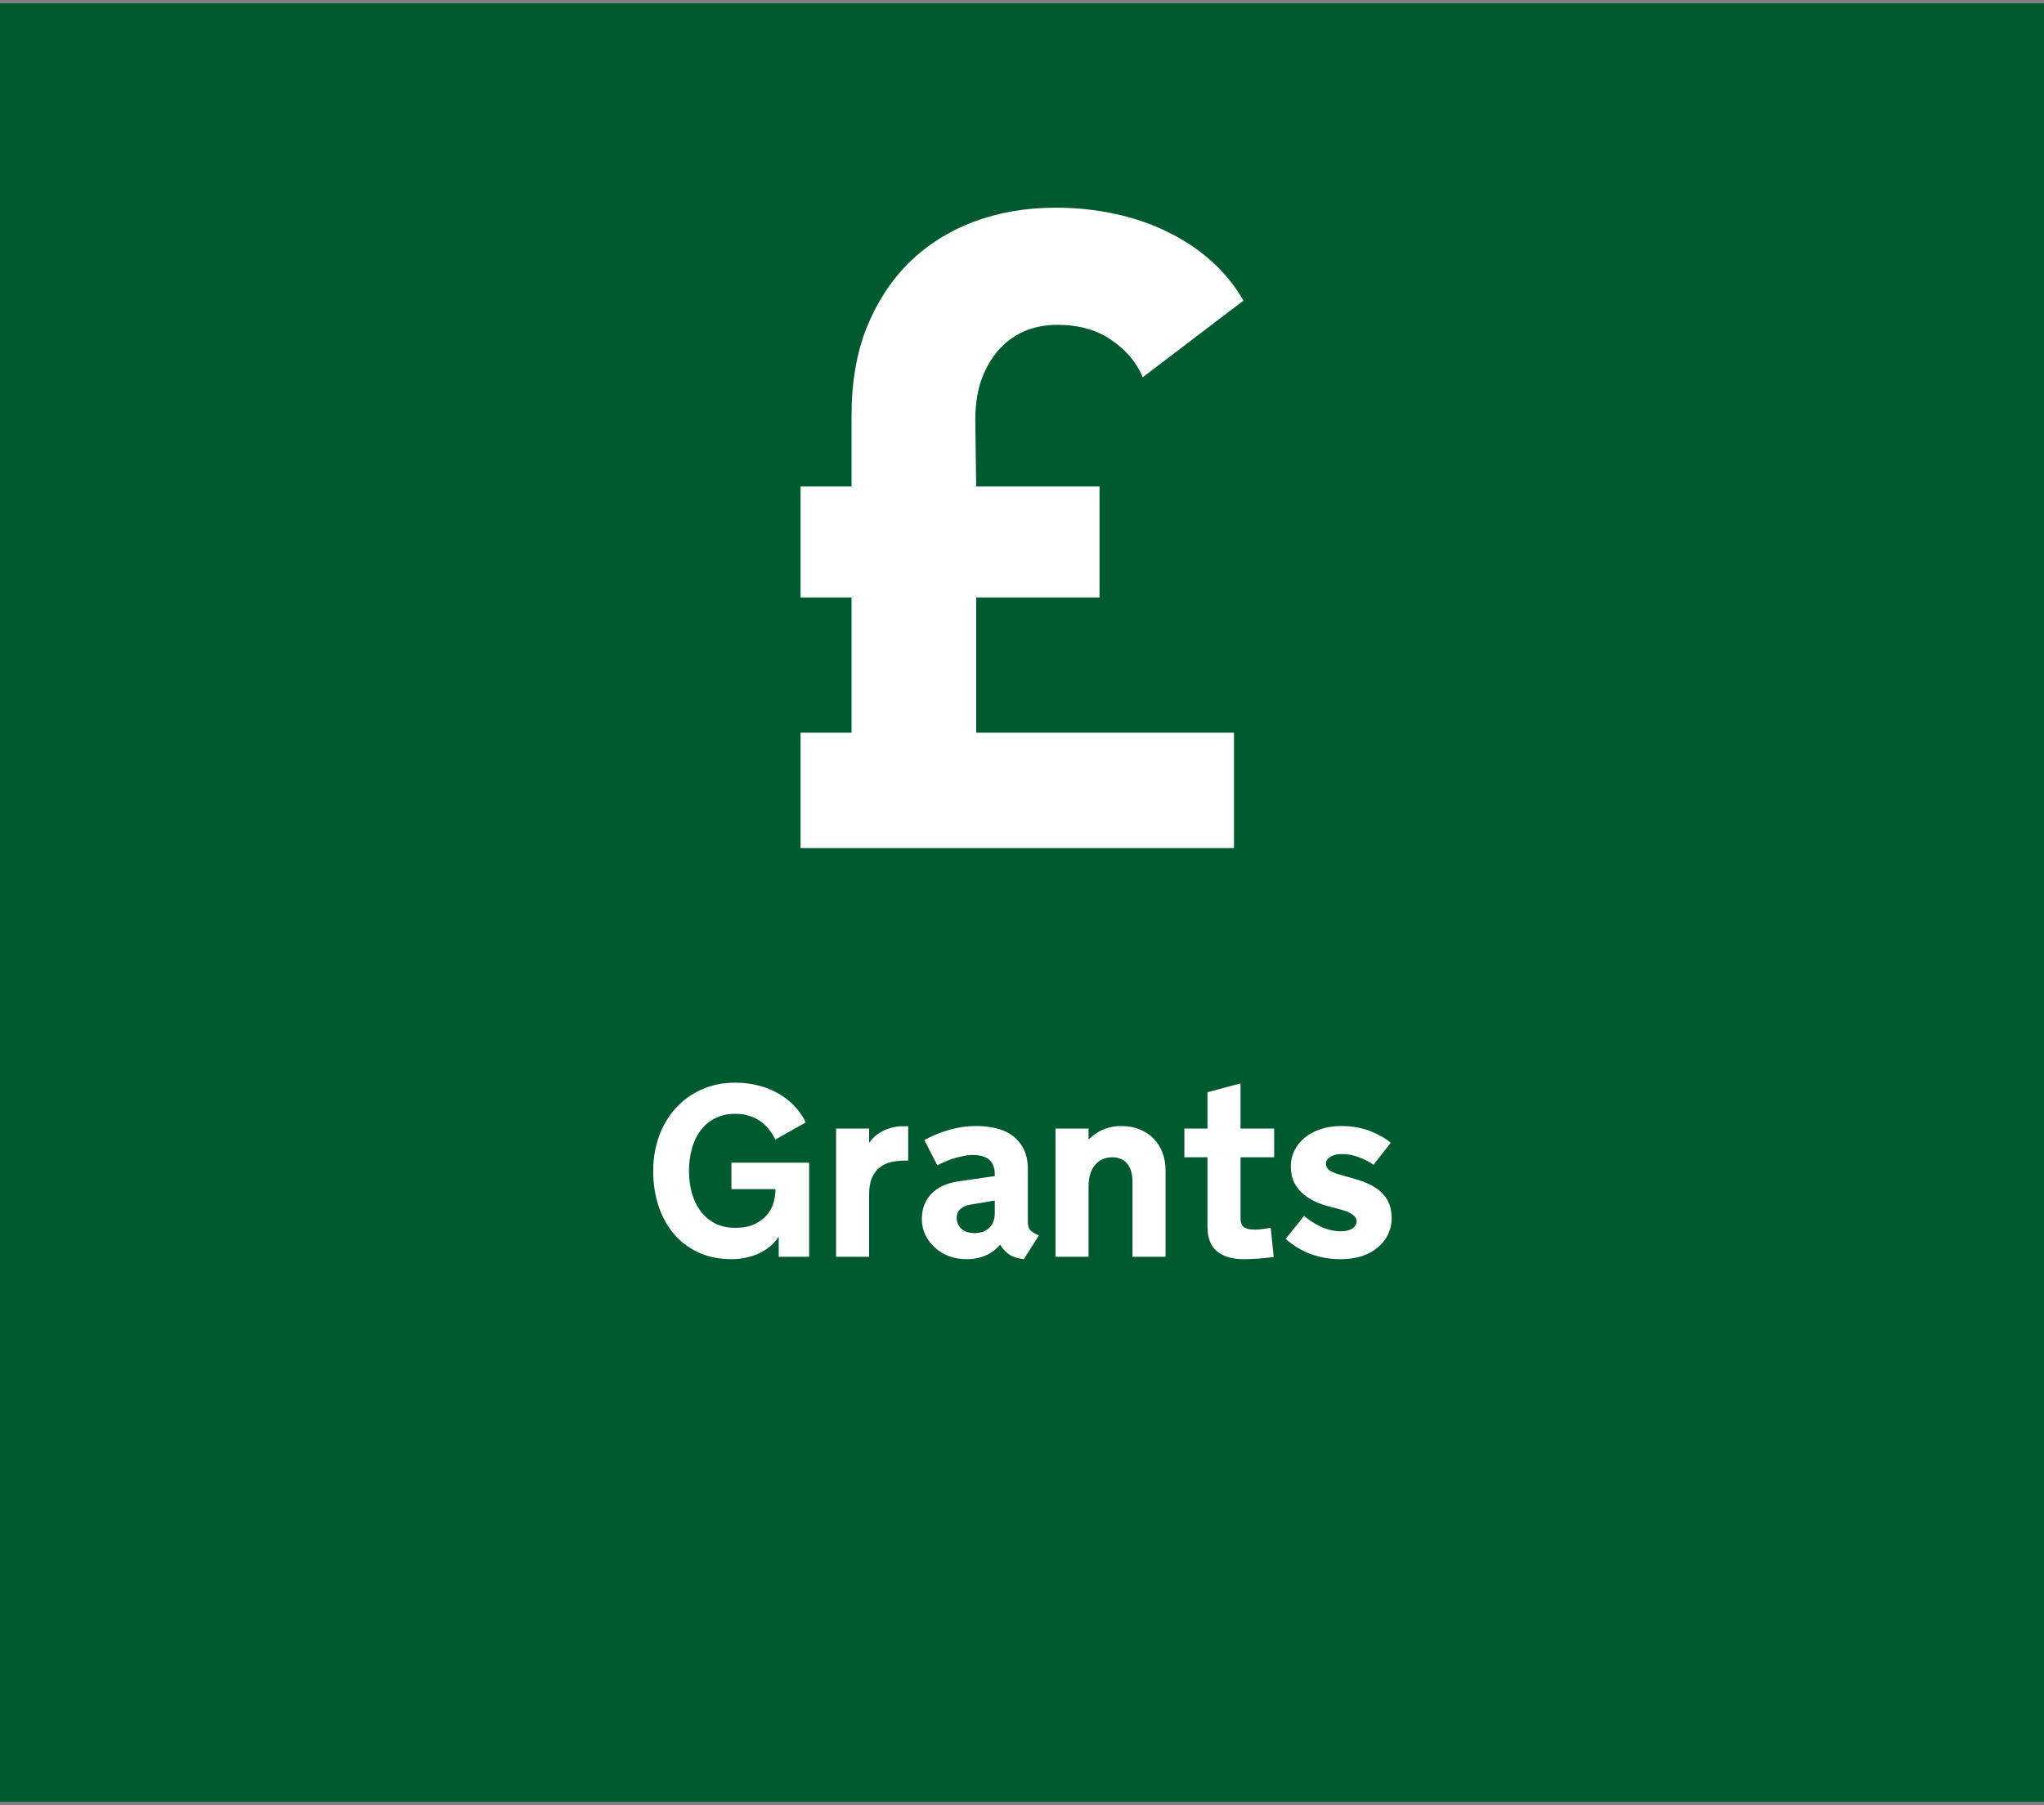 <svg width="300" height="265" viewBox="0 0 300 265" fill="none" xmlns="http://www.w3.org/2000/svg">
<rect x="0" y="0" width="300" height="265" fill="#808080" stroke="none"/>
<rect width="300" height="264" transform="translate(0 0.487)" fill="#005A30"/>
<path d="M167.727 55.377C166.805 53.179 165.255 51.347 163.075 49.882C160.938 48.416 158.319 47.683 155.218 47.683C153.332 47.683 151.634 48.028 150.126 48.718C148.659 49.407 147.402 50.377 146.354 51.627C145.306 52.877 144.489 54.385 143.902 56.152C143.358 57.919 143.106 59.902 143.148 62.1L143.274 71.41H161.378V87.701H143.274V107.549H181.117V124.487H117.5V107.549H124.981V87.701H117.5V71.41H124.981V60.937C124.981 56.152 125.714 51.886 127.181 48.136C128.69 44.386 130.764 41.197 133.404 38.568C136.086 35.939 139.25 33.935 142.897 32.556C146.584 31.176 150.608 30.487 154.966 30.487C157.984 30.487 160.875 30.788 163.641 31.392C166.449 31.995 169.026 32.879 171.373 34.042C173.762 35.206 175.899 36.628 177.785 38.309C179.671 39.99 181.243 41.93 182.5 44.128L167.727 55.377Z" fill="white"/>
<path d="M101.127 171.953C101.127 173.032 101.262 174.069 101.531 175.065C101.801 176.061 102.211 176.94 102.762 177.702C103.312 178.463 104.016 179.078 104.871 179.547C105.727 180.004 106.746 180.233 107.93 180.233C109.066 180.233 110.01 180.051 110.76 179.688C111.521 179.325 112.125 178.873 112.57 178.334C113.027 177.784 113.344 177.192 113.52 176.559C113.707 175.926 113.801 175.34 113.801 174.801V174.555H107.35V170.67H118.758V184.487H114.293V181.534C113.977 182.026 113.584 182.477 113.115 182.887C112.646 183.286 112.119 183.631 111.533 183.924C110.947 184.205 110.303 184.428 109.6 184.592C108.908 184.756 108.17 184.838 107.385 184.838C105.545 184.838 103.91 184.504 102.48 183.836C101.051 183.168 99.844 182.248 98.859 181.077C97.887 179.905 97.143 178.534 96.627 176.963C96.123 175.393 95.871 173.7 95.871 171.883C95.871 170.078 96.152 168.391 96.715 166.821C97.289 165.239 98.098 163.868 99.141 162.707C100.195 161.536 101.461 160.616 102.938 159.948C104.426 159.268 106.09 158.928 107.93 158.928C109.125 158.928 110.256 159.069 111.322 159.35C112.4 159.62 113.379 160.012 114.258 160.528C115.148 161.032 115.934 161.647 116.613 162.373C117.293 163.088 117.844 163.885 118.266 164.764L113.801 167.278C113.531 166.739 113.215 166.241 112.852 165.784C112.488 165.315 112.066 164.916 111.586 164.588C111.117 164.248 110.578 163.985 109.969 163.797C109.359 163.598 108.68 163.498 107.93 163.498C106.746 163.498 105.727 163.733 104.871 164.202C104.016 164.659 103.312 165.268 102.762 166.03C102.211 166.791 101.801 167.676 101.531 168.684C101.262 169.68 101.127 170.711 101.127 171.778V171.953ZM133.295 170.371H132.785C132.094 170.371 131.432 170.442 130.799 170.582C130.178 170.723 129.627 170.981 129.146 171.356C128.666 171.719 128.279 172.223 127.986 172.868C127.705 173.512 127.564 174.338 127.564 175.346V184.487H122.713V165.661H127.564V167.787C127.764 167.471 128.021 167.166 128.338 166.873C128.654 166.58 129.023 166.323 129.445 166.1C129.867 165.866 130.342 165.678 130.869 165.537C131.396 165.397 131.965 165.327 132.574 165.327H133.295V170.371ZM142.4 176.84C141.803 176.934 141.322 177.145 140.959 177.473C140.596 177.789 140.414 178.223 140.414 178.774C140.414 179.383 140.637 179.911 141.082 180.356C141.527 180.789 142.184 181.006 143.051 181.006C143.965 181.006 144.686 180.743 145.213 180.215C145.74 179.688 146.004 178.991 146.004 178.123V176.225L142.4 176.84ZM146.795 182.711C146.596 182.934 146.35 183.174 146.057 183.432C145.775 183.678 145.436 183.907 145.037 184.118C144.65 184.317 144.193 184.487 143.666 184.627C143.139 184.768 142.547 184.838 141.891 184.838C140.953 184.838 140.086 184.692 139.289 184.399C138.504 184.094 137.812 183.672 137.215 183.133C136.617 182.594 136.148 181.973 135.809 181.27C135.469 180.555 135.299 179.782 135.299 178.95C135.299 177.438 135.768 176.202 136.705 175.241C137.643 174.28 138.938 173.676 140.59 173.43L146.004 172.639V172.287C146.004 171.444 145.746 170.776 145.23 170.284C144.715 169.791 143.877 169.545 142.717 169.545C142.236 169.545 141.75 169.604 141.258 169.721C140.766 169.827 140.291 169.95 139.834 170.09C139.389 170.231 138.973 170.395 138.586 170.582C138.199 170.758 137.859 170.916 137.566 171.057L135.668 167.348C136.746 166.75 137.941 166.258 139.254 165.871C140.578 165.485 141.949 165.291 143.367 165.291C144.234 165.291 145.107 165.385 145.986 165.573C146.877 165.748 147.68 166.077 148.395 166.557C149.121 167.037 149.713 167.694 150.17 168.526C150.627 169.346 150.855 170.395 150.855 171.672V179.407C150.855 179.957 150.996 180.368 151.277 180.637C151.57 180.895 151.969 181.135 152.473 181.358L150.275 184.838C149.385 184.745 148.67 184.516 148.131 184.153C147.592 183.778 147.146 183.297 146.795 182.711ZM154.916 165.661H159.768V167.278C160.025 167.02 160.312 166.774 160.629 166.539C160.957 166.293 161.314 166.082 161.701 165.907C162.088 165.719 162.516 165.573 162.984 165.467C163.465 165.35 163.992 165.291 164.566 165.291C165.586 165.291 166.5 165.461 167.309 165.801C168.117 166.129 168.797 166.586 169.348 167.172C169.91 167.758 170.338 168.444 170.631 169.229C170.924 170.014 171.07 170.864 171.07 171.778V184.487H166.219V173.536C166.219 172.868 166.143 172.305 165.99 171.848C165.838 171.379 165.627 171.004 165.357 170.723C165.1 170.43 164.789 170.219 164.426 170.09C164.074 169.95 163.688 169.879 163.266 169.879C162.773 169.879 162.311 169.967 161.877 170.143C161.455 170.319 161.086 170.588 160.77 170.952C160.453 171.303 160.207 171.748 160.031 172.287C159.855 172.827 159.768 173.459 159.768 174.186V184.487H154.916V165.661ZM182.074 178.879C182.074 179.102 182.104 179.313 182.162 179.512C182.221 179.711 182.32 179.887 182.461 180.039C182.613 180.18 182.824 180.291 183.094 180.373C183.363 180.455 183.709 180.496 184.131 180.496C184.307 180.496 184.506 180.491 184.729 180.479C184.951 180.455 185.174 180.432 185.396 180.409C185.619 180.385 185.824 180.356 186.012 180.321C186.211 180.286 186.375 180.256 186.504 180.233L186.943 184.522C186.486 184.58 186.012 184.633 185.52 184.68C185.098 184.727 184.629 184.762 184.113 184.786C183.598 184.821 183.076 184.838 182.549 184.838C180.873 184.838 179.566 184.457 178.629 183.696C177.691 182.934 177.223 181.721 177.223 180.057V169.879H173.83V165.661H177.223V160.334L182.074 159.034V165.661H187.014V169.879H182.074V178.879ZM191.408 178.475C192.1 179.096 192.926 179.629 193.887 180.075C194.848 180.52 195.82 180.743 196.805 180.743C197.52 180.743 198.082 180.608 198.492 180.338C198.902 180.057 199.107 179.7 199.107 179.266C199.107 178.528 198.316 177.953 196.734 177.543L195.363 177.174C194.684 177.01 193.998 176.787 193.307 176.506C192.615 176.213 191.977 175.832 191.391 175.364C190.816 174.895 190.348 174.327 189.984 173.659C189.633 172.979 189.457 172.147 189.457 171.162C189.457 170.377 189.627 169.633 189.967 168.93C190.318 168.215 190.811 167.588 191.443 167.049C192.088 166.51 192.867 166.082 193.781 165.766C194.695 165.45 195.715 165.291 196.84 165.291C198.445 165.291 199.875 165.543 201.129 166.047C202.395 166.551 203.391 167.12 204.117 167.752L201.586 170.987C200.988 170.553 200.279 170.184 199.459 169.879C198.65 169.563 197.836 169.405 197.016 169.405C196.254 169.405 195.662 169.545 195.24 169.827C194.818 170.096 194.607 170.424 194.607 170.811C194.607 171.221 194.789 171.555 195.152 171.813C195.527 172.059 196.066 172.276 196.77 172.463L198.809 173.043C200.754 173.594 202.148 174.338 202.992 175.276C203.836 176.213 204.258 177.397 204.258 178.827C204.258 179.623 204.094 180.385 203.766 181.112C203.438 181.827 202.957 182.465 202.324 183.028C201.691 183.59 200.906 184.036 199.969 184.364C199.031 184.68 197.965 184.838 196.77 184.838C195.855 184.838 194.994 184.756 194.186 184.592C193.389 184.428 192.645 184.205 191.953 183.924C191.273 183.631 190.658 183.303 190.107 182.94C189.557 182.577 189.088 182.213 188.701 181.85L191.408 178.475Z" fill="white"/>
</svg>
